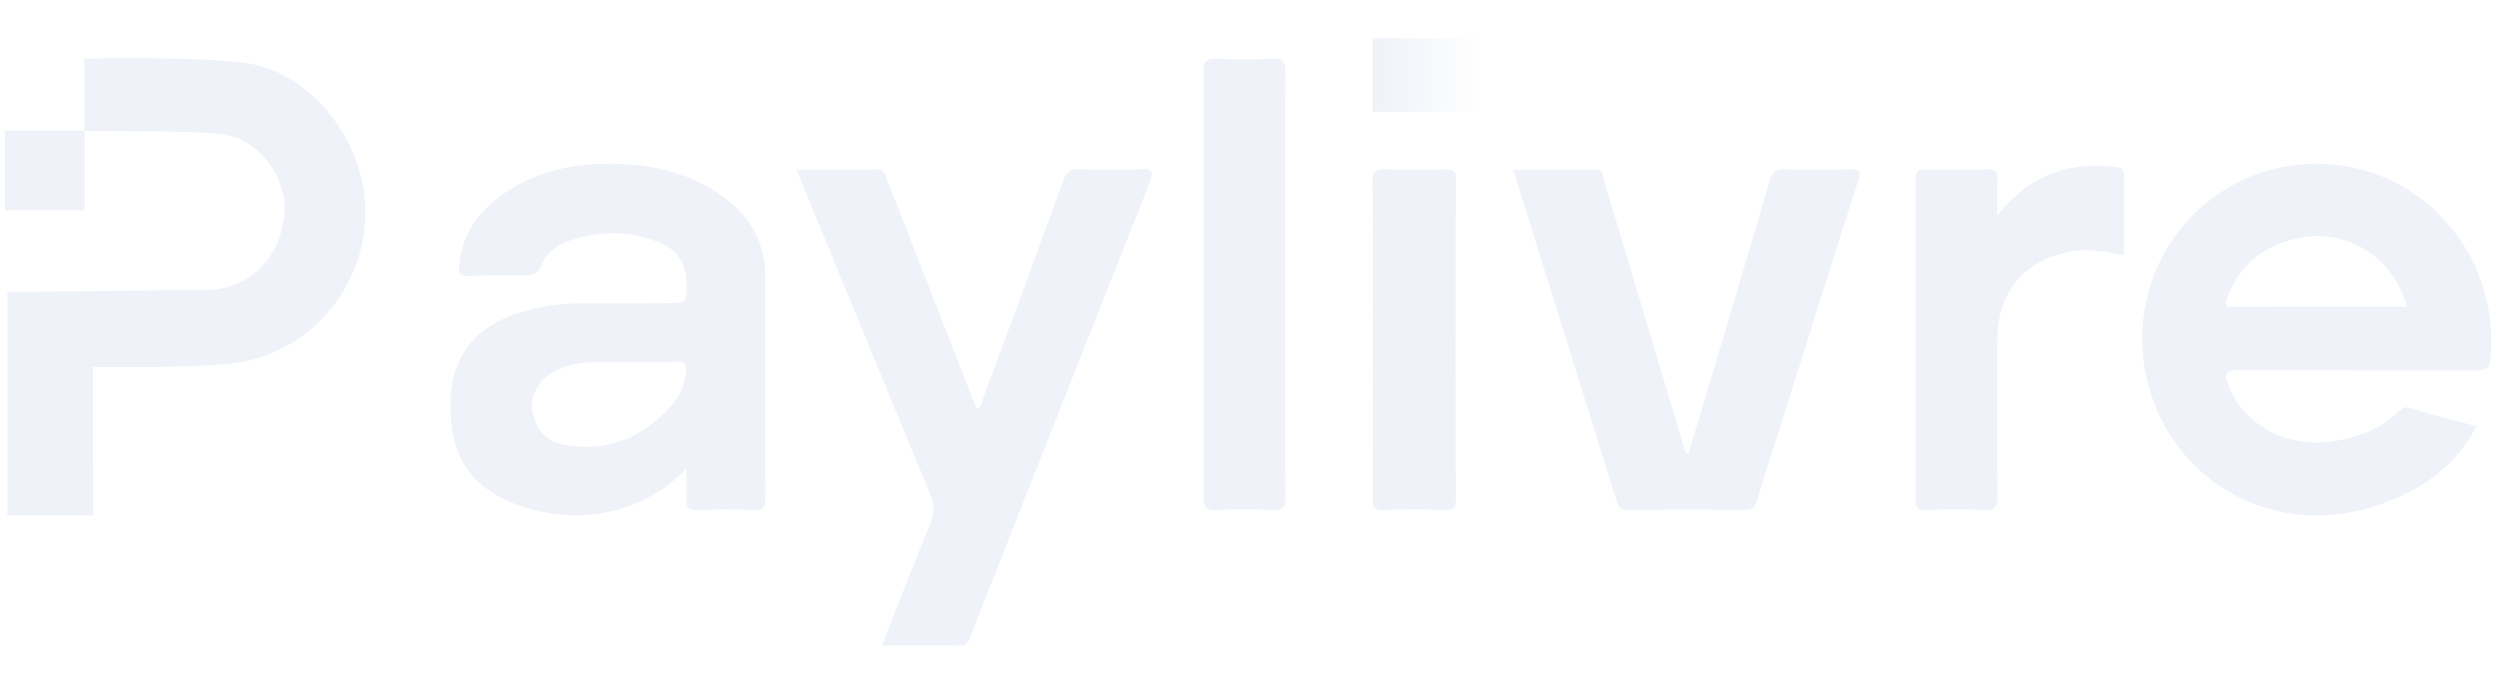 <svg width="212" height="58" viewBox="0 0 212 58" fill="none" xmlns="http://www.w3.org/2000/svg"><g opacity=".2" clip-path="url(#clip0)"><path d="M58.218 39.727c-4.469 4.691-11.205 4.878-15.96 2.336-2.518-1.346-3.771-3.526-3.998-6.336-.118-1.448-.12-2.901.363-4.302 1.058-3.087 3.513-4.454 6.422-5.193a17.185 17.185 0 014.39-.506c2.377.023 4.754-.005 7.132-.02 1.717-.011 1.684-.016 1.656-1.703-.026-1.633-.764-2.795-2.228-3.404-2.583-1.074-5.223-1.074-7.846-.134-1.022.366-1.84 1.067-2.275 2.08-.255.594-.564.816-1.213.804-1.675-.03-3.352 0-5.027.05-.576.017-.733-.166-.695-.74.164-2.483 1.36-4.384 3.267-5.846 2.661-2.045 5.722-2.857 9.041-2.918 3.631-.07 7.025.622 10.042 2.766 2.36 1.678 3.6 3.95 3.602 6.875.005 6.244-.007 12.485.012 18.728.002.663-.094 1.004-.876.978-1.675-.057-3.352-.04-5.026-.007-.619.011-.825-.206-.792-.817.042-.807.01-1.616.01-2.69zm-4.516-9.034v.008c-1.169 0-2.34-.029-3.508.007-1.176.038-2.315.281-3.34.897-1.312.785-1.93 2.023-1.685 3.33.307 1.625 1.24 2.565 2.849 2.823 3.52.563 6.422-.634 8.797-3.226a5.172 5.172 0 001.363-3.048c.061-.613-.098-.828-.735-.805-1.246.048-2.495.014-3.74.014zm156.294 5.458c-1.813 3.533-4.797 5.458-8.318 6.67-8.624 2.967-17.445-1.785-19.579-10.52-2.335-9.56 4.926-18.639 14.714-18.404 8.629.208 15.192 7.755 14.377 16.5-.075.8-.386 1.025-1.169 1.023-6.743-.029-13.486.01-20.228-.043-1.154-.01-1.178.346-.838 1.257 1.218 3.261 4.748 5.292 8.491 4.838 2.251-.273 4.312-.98 5.984-2.599.26-.25.471-.41.909-.28 1.855.55 3.731 1.033 5.657 1.558zm-5.879-10.139c-1.172-4.255-5.146-6.686-9.248-5.82-2.881.608-4.905 2.227-5.989 5.013-.187.483-.3.814.426.814 4.905-.012 9.814-.007 14.811-.007zM74.782 54.734c1.39-3.514 2.708-6.927 4.1-10.311.367-.895.379-1.638.002-2.547-3.675-8.82-7.301-17.663-10.941-26.498-.117-.284-.222-.57-.389-.998 2.35 0 4.596.016 6.837-.012.684-.01.691.525.848.923 2.42 6.172 4.825 12.35 7.236 18.524.112.289.23.577.35.888.476-.23.465-.715.603-1.087 2.267-6.104 4.535-12.207 6.75-18.33.263-.722.588-.95 1.324-.928 1.712.052 3.434.083 5.143-.007 1.141-.06 1.183.289.809 1.23-4.102 10.33-8.175 20.672-12.255 31.01-.975 2.466-1.954 4.93-2.921 7.4-.16.407-.267.765-.85.755-2.174-.03-4.345-.012-6.645-.012zm68.398-16.278c.747-2.48 1.496-4.96 2.237-7.446 1.559-5.233 3.136-10.46 4.651-15.705.22-.762.565-.961 1.296-.942 1.791.047 3.588.066 5.38-.005.934-.038 1.084.178.796 1.075-2.157 6.719-4.27 13.454-6.394 20.183-.717 2.27-1.464 4.53-2.132 6.811-.178.61-.433.81-1.042.805a579.951 579.951 0 00-9.941.005c-.597.007-.791-.258-.946-.755-2.897-9.306-5.804-18.607-8.77-28.1 2.408 0 4.718.002 7.03-.003.658-.002.566.592.672.933 1.988 6.57 3.947 13.147 5.914 19.724.34 1.136.691 2.27 1.035 3.406l.214.014zm26.189-20.164c2.63-3.368 5.94-4.608 9.98-4.135.48.057.785.088.776.712-.036 2.235-.014 4.469-.014 6.819-1.617-.424-3.188-.646-4.744-.315-3.897.83-5.984 3.477-5.996 7.512-.012 4.397-.03 8.795.019 13.19.009.92-.227 1.214-1.155 1.169-1.632-.078-3.272-.043-4.909-.012-.607.012-.902-.092-.9-.819.024-9.069.021-18.136 0-27.205-.002-.696.246-.854.881-.843 1.715.036 3.431.043 5.144-.002.7-.019.981.159.934.911-.063 1.004-.016 2.012-.016 3.018zm-60.384 5.843c0 6.005-.022 12.009.021 18.013.007.897-.242 1.134-1.106 1.094a51.287 51.287 0 00-4.673 0c-.895.04-1.183-.192-1.176-1.148.047-5.808.024-11.616.024-17.424 0-6.16.026-12.324-.026-18.484-.009-1.006.274-1.257 1.23-1.205 1.515.083 3.04.074 4.556.003.885-.04 1.18.175 1.173 1.136-.047 6.006-.023 12.01-.023 18.015zm7.434 4.681c0-4.473.021-8.946-.019-13.419-.007-.826.213-1.067 1.033-1.037 1.712.064 3.427.043 5.141.008.626-.015.883.115.881.825a5867.98 5867.98 0 00-.002 27.192c.002.67-.195.868-.851.852-1.752-.043-3.506-.06-5.258.007-.815.03-.944-.284-.939-1.008.028-4.473.014-8.947.014-13.42zM.64 34.248c0-2.754-.016-9.495-.016-9.495H1.79s10.535-.12 15.803-.174c3.475-.035 6.131-2.59 6.51-6.299.317-3.1-2.013-6.401-5.17-6.883-2.199-.335-11.784-.284-11.784-.284V4.98s9.429-.22 13.691.367c5.445.75 10.007 6.43 10.137 12.388.14 6.357-4.509 12.198-11.143 13.059-3.438.447-11.957.319-11.957.319v1.515l.019 11.08H.627c0 .002.013-6.667.013-9.46z" fill="#B0BCE2"/><path d="M116.4 9.476h10.12V3.25H116.4v6.225z" fill="url(#paint0_linear)"/><path fill="#B0BCE2" d="M.422 11.079h6.754v6.754H.422z"/></g><defs><linearGradient id="paint0_linear" x1="116.4" y1="3.251" x2="127.507" y2="3.251" gradientUnits="userSpaceOnUse"><stop stop-color="#B0BCE2"/><stop offset=".847" stop-color="#B0BCE2" stop-opacity="0"/></linearGradient><clipPath id="clip0"><path fill="#fff" transform="translate(.25)" d="M0 0h211v58H0z"/></clipPath></defs></svg>